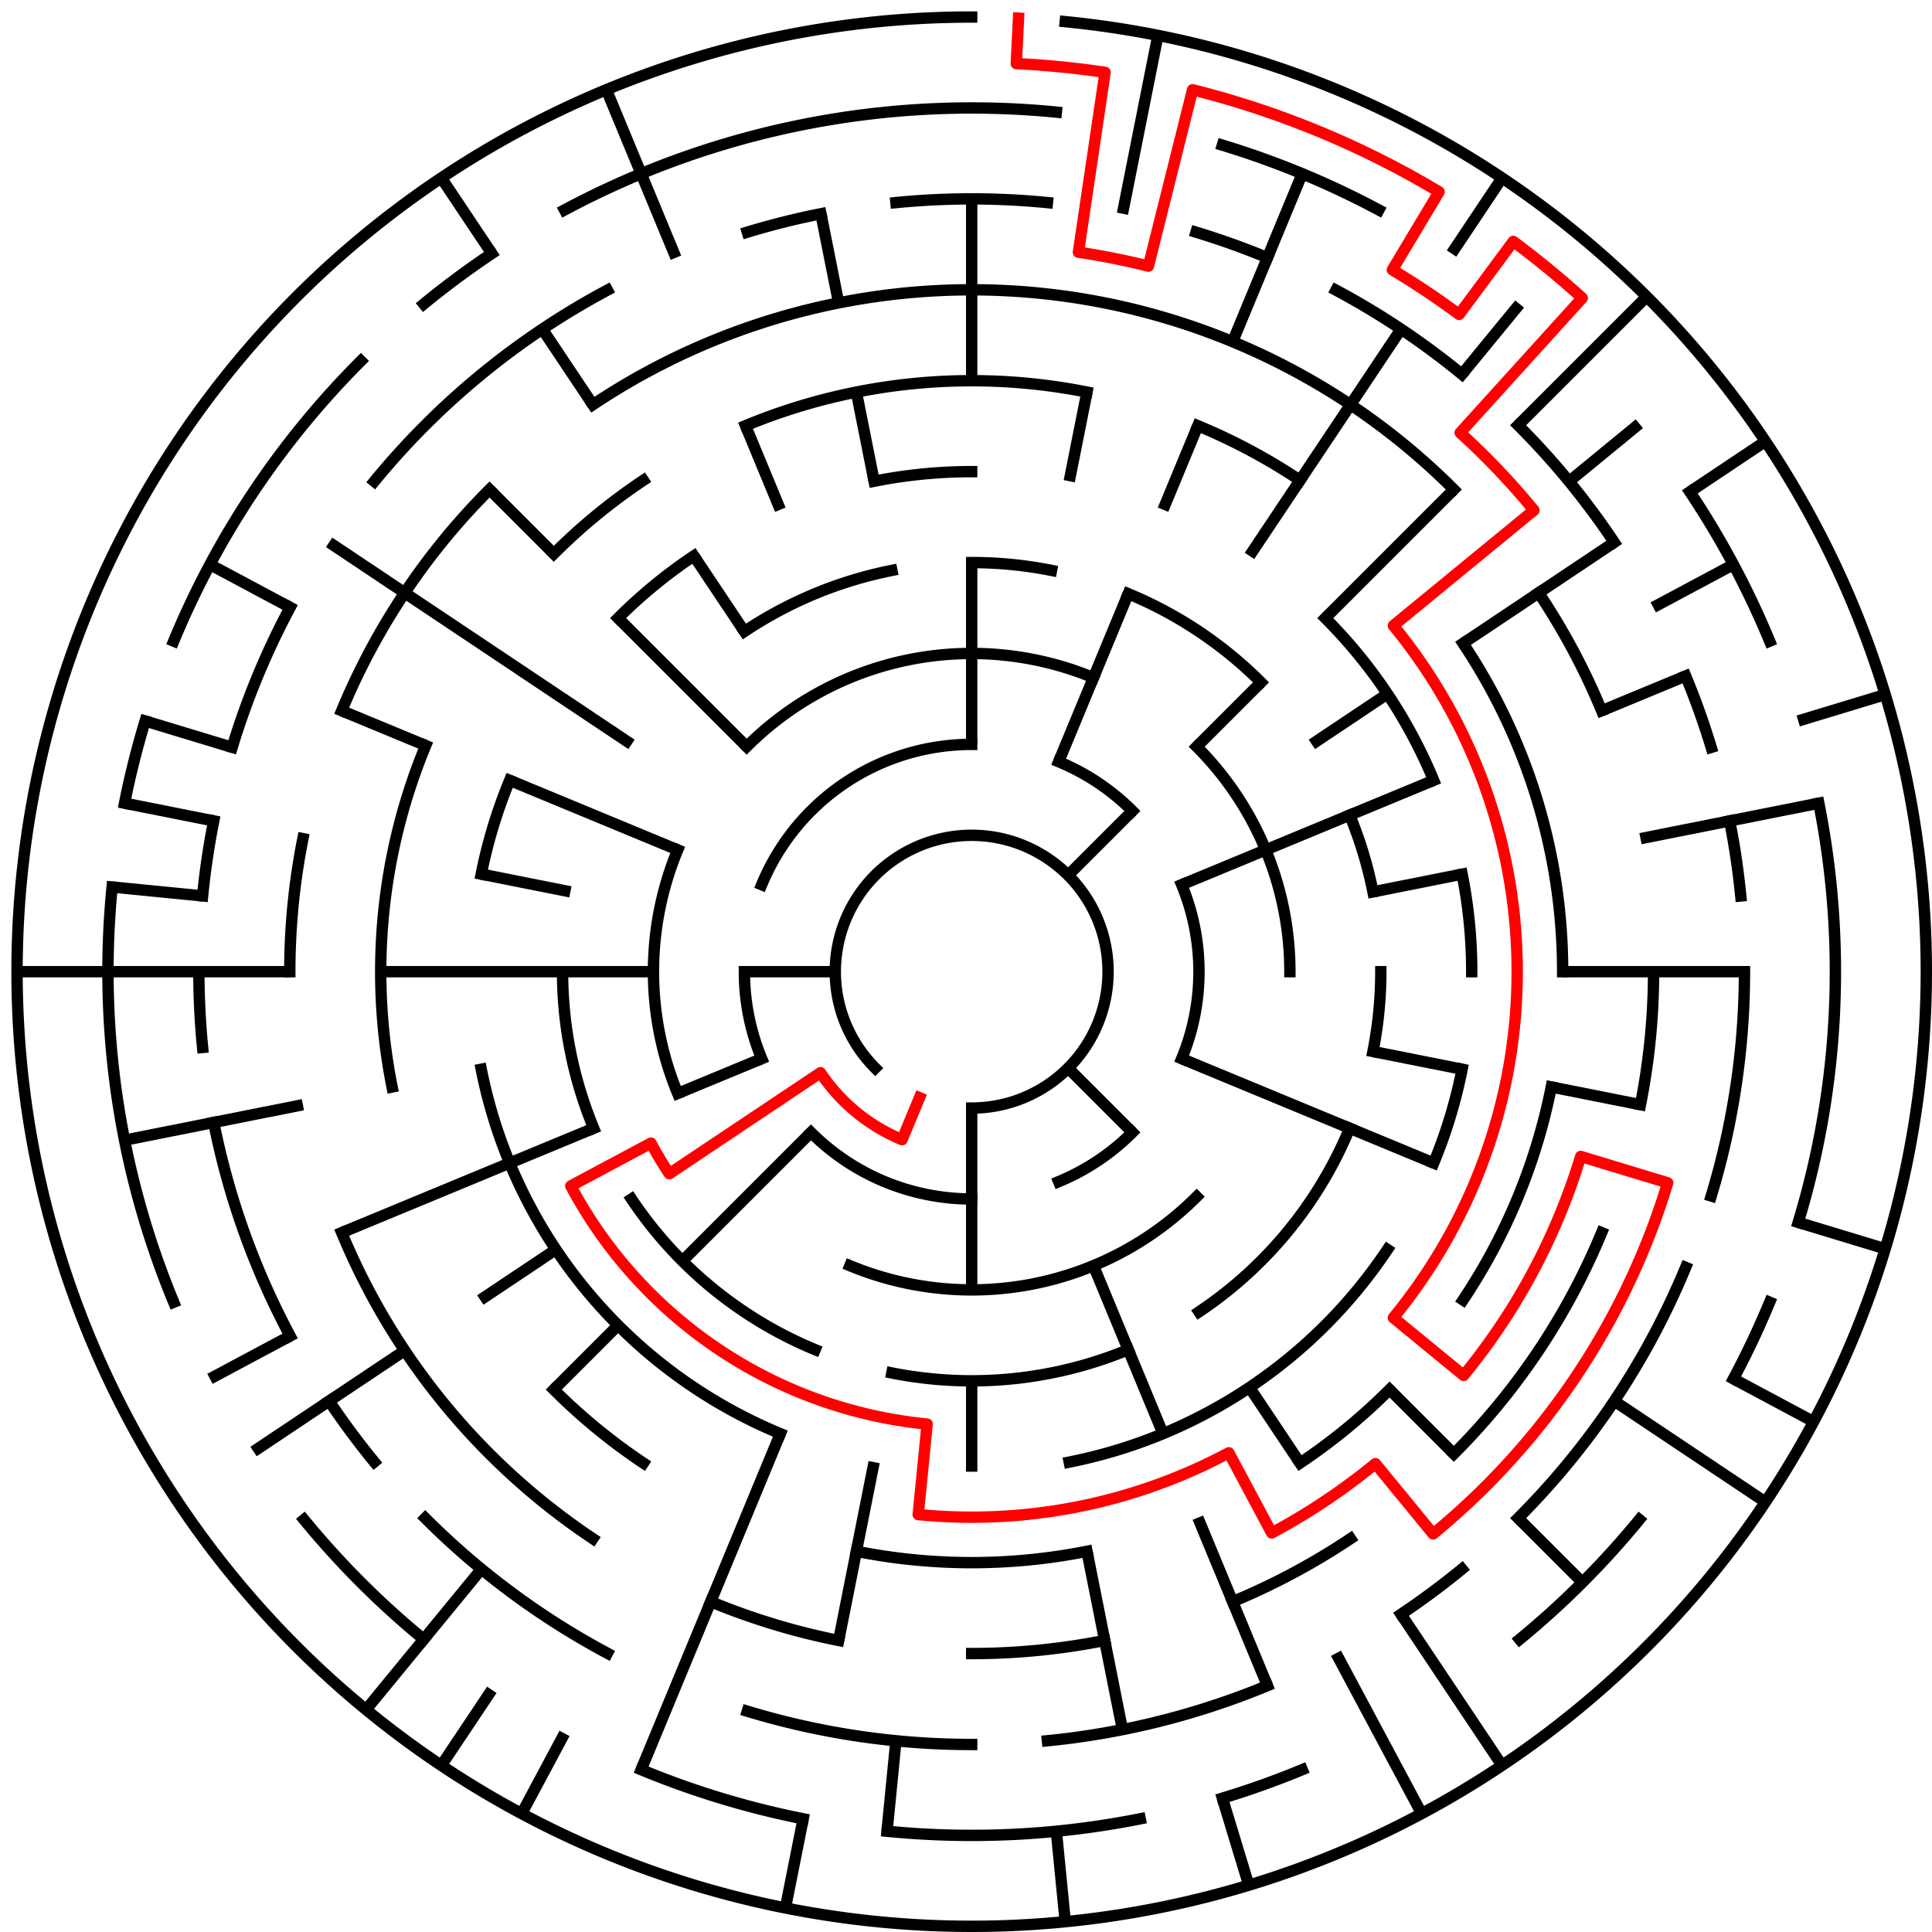 ﻿<?xml version="1.0" encoding="utf-8" standalone="no"?>
<!DOCTYPE svg PUBLIC "-//W3C//DTD SVG 1.1//EN" "http://www.w3.org/Graphics/SVG/1.1/DTD/svg11.dtd">
<svg width="340" height="340" version="1.1" xmlns="http://www.w3.org/2000/svg">
  <title>21 cells diameter theta maze</title>
  <g fill="none" stroke="#000000" stroke-width="2" stroke-linecap="square">
    <path d="M 154.029,187.971 A 24,24 0 1,1 171,195" />
    <path d="M 134.045,155.693 A 40,40 0 0,1 171,131" />
    <path d="M 186.307,134.045 A 40,40 0 0,1 199.284,142.716" />
    <path d="M 207.955,155.693 A 40,40 0 0,1 207.955,186.307" />
    <path d="M 199.284,199.284 A 40,40 0 0,1 186.307,207.955" />
    <path d="M 171,211 A 40,40 0 0,1 142.716,199.284" />
    <path d="M 134.045,186.307 A 40,40 0 0,1 131,171" />
    <path d="M 131.402,131.402 A 56,56 0 0,1 192.43,119.263" />
    <path d="M 210.598,131.402 A 56,56 0 0,1 227,171" />
    <path d="M 210.598,210.598 A 56,56 0 0,1 149.57,222.737" />
    <path d="M 119.263,192.43 A 56,56 0 0,1 119.263,149.57" />
    <path d="M 171,99 A 72,72 0 0,1 185.047,100.383" />
    <path d="M 198.553,104.481 A 72,72 0 0,1 221.912,120.088" />
    <path d="M 237.519,143.447 A 72,72 0 0,1 241.617,156.953" />
    <path d="M 243,171 A 72,72 0 0,1 241.617,185.047" />
    <path d="M 237.519,198.553 A 72,72 0 0,1 211.001,230.866" />
    <path d="M 198.553,237.519 A 72,72 0 0,1 156.953,241.617" />
    <path d="M 143.447,237.519 A 72,72 0 0,1 111.134,211.001" />
    <path d="M 104.481,198.553 A 72,72 0 0,1 99,171" />
    <path d="M 130.999,111.134 A 72,72 0 0,1 156.953,100.383" />
    <path d="M 153.832,84.691 A 88,88 0 0,1 171,83" />
    <path d="M 233.225,108.775 A 88,88 0 0,1 252.301,137.324" />
    <path d="M 257.309,153.832 A 88,88 0 0,1 259,171" />
    <path d="M 257.309,188.168 A 88,88 0 0,1 252.301,204.676" />
    <path d="M 244.169,219.89 A 88,88 0 0,1 188.168,257.309" />
    <path d="M 137.324,252.301 A 88,88 0 0,1 84.691,188.168" />
    <path d="M 84.691,153.832 A 88,88 0 0,1 89.699,137.324" />
    <path d="M 108.775,108.775 A 88,88 0 0,1 122.11,97.831" />
    <path d="M 131.201,74.917 A 104,104 0 0,1 191.289,68.998" />
    <path d="M 210.799,74.917 A 104,104 0 0,1 228.779,84.527" />
    <path d="M 257.473,113.221 A 104,104 0 0,1 275,171" />
    <path d="M 273.002,191.289 A 104,104 0 0,1 257.473,228.779" />
    <path d="M 244.539,244.539 A 104,104 0 0,1 228.779,257.473" />
    <path d="M 191.289,273.002 A 104,104 0 0,1 150.711,273.002" />
    <path d="M 113.221,257.473 A 104,104 0 0,1 97.461,244.539" />
    <path d="M 68.998,191.289 A 104,104 0 0,1 74.917,131.201" />
    <path d="M 97.461,97.461 A 104,104 0 0,1 113.221,84.527" />
    <path d="M 104.332,71.224 A 120,120 0 0,1 255.853,86.147" />
    <path d="M 270.776,104.332 A 120,120 0 0,1 281.866,125.078" />
    <path d="M 291,171 A 120,120 0 0,1 288.694,194.411" />
    <path d="M 281.866,216.922 A 120,120 0 0,1 255.853,255.853" />
    <path d="M 237.668,270.776 A 120,120 0 0,1 216.922,281.866" />
    <path d="M 194.411,288.694 A 120,120 0 0,1 171,291" />
    <path d="M 147.589,288.694 A 120,120 0 0,1 125.078,281.866" />
    <path d="M 104.332,270.776 A 120,120 0 0,1 60.134,216.922" />
    <path d="M 51,171 A 120,120 0 0,1 53.306,147.589" />
    <path d="M 60.134,125.078 A 120,120 0 0,1 86.147,86.147" />
    <path d="M 157.67,35.655 A 136,136 0 0,1 184.33,35.655" />
    <path d="M 210.479,40.856 A 136,136 0 0,1 223.045,45.352" />
    <path d="M 235.11,51.059 A 136,136 0 0,1 257.277,65.871" />
    <path d="M 267.167,74.833 A 136,136 0 0,1 284.08,95.442" />
    <path d="M 296.648,118.955 A 136,136 0 0,1 301.144,131.521" />
    <path d="M 304.387,144.468 A 136,136 0 0,1 306.345,157.67" />
    <path d="M 307,171 A 136,136 0 0,1 301.144,210.479" />
    <path d="M 296.648,223.045 A 136,136 0 0,1 267.167,267.167" />
    <path d="M 257.277,276.129 A 136,136 0 0,1 246.558,284.08" />
    <path d="M 223.045,296.648 A 136,136 0 0,1 184.33,306.345" />
    <path d="M 171,307 A 136,136 0 0,1 131.521,301.144" />
    <path d="M 106.89,290.941 A 136,136 0 0,1 74.833,267.167" />
    <path d="M 65.871,257.277 A 136,136 0 0,1 57.92,246.558" />
    <path d="M 51.059,235.11 A 136,136 0 0,1 37.613,197.532" />
    <path d="M 35.655,184.33 A 136,136 0 0,1 35,171" />
    <path d="M 35.655,157.67 A 136,136 0 0,1 37.613,144.468" />
    <path d="M 40.856,131.521 A 136,136 0 0,1 51.059,106.89" />
    <path d="M 65.871,84.723 A 136,136 0 0,1 106.89,51.059" />
    <path d="M 131.521,40.856 A 136,136 0 0,1 144.468,37.613" />
    <path d="M 99.348,36.948 A 152,152 0 0,1 185.899,19.732" />
    <path d="M 215.123,25.545 A 152,152 0 0,1 242.652,36.948" />
    <path d="M 297.383,86.553 A 152,152 0 0,1 311.43,112.832" />
    <path d="M 320.079,141.346 A 152,152 0 0,1 316.455,215.123" />
    <path d="M 311.43,229.168 A 152,152 0 0,1 305.052,242.652" />
    <path d="M 288.498,267.428 A 152,152 0 0,1 267.428,288.498" />
    <path d="M 229.168,311.43 A 152,152 0 0,1 215.123,316.455" />
    <path d="M 200.654,320.079 A 152,152 0 0,1 156.101,322.268" />
    <path d="M 141.346,320.079 A 152,152 0 0,1 112.832,311.43" />
    <path d="M 74.572,288.498 A 152,152 0 0,1 53.502,267.428" />
    <path d="M 30.57,229.168 A 152,152 0 0,1 19.732,156.101" />
    <path d="M 21.921,141.346 A 152,152 0 0,1 25.545,126.877" />
    <path d="M 30.57,112.832 A 152,152 0 0,1 63.52,63.52" />
    <path d="M 74.572,53.502 A 152,152 0 0,1 86.553,44.617" />
    <path d="M 187.467,3.809 A 168,168 0 1,1 171,3" />
  </g>
  <g fill="none" stroke="#000000" stroke-width="2" stroke-linecap="butt">
    <line x1="171" y1="35" x2="171" y2="67" />
    <line x1="171" y1="99" x2="171" y2="131" />
    <line x1="203.775" y1="6.228" x2="197.532" y2="37.613" />
    <line x1="191.289" y1="68.998" x2="188.168" y2="84.691" />
    <line x1="229.168" y1="30.57" x2="216.922" y2="60.134" />
    <line x1="210.799" y1="74.917" x2="204.676" y2="89.699" />
    <line x1="198.553" y1="104.481" x2="186.307" y2="134.045" />
    <line x1="264.336" y1="31.313" x2="255.447" y2="44.617" />
    <line x1="246.558" y1="57.92" x2="219.89" y2="97.831" />
    <line x1="267.428" y1="53.502" x2="257.277" y2="65.871" />
    <line x1="289.794" y1="52.206" x2="267.167" y2="74.833" />
    <line x1="255.853" y1="86.147" x2="233.225" y2="108.775" />
    <line x1="221.912" y1="120.088" x2="210.598" y2="131.402" />
    <line x1="199.284" y1="142.716" x2="187.971" y2="154.029" />
    <line x1="288.498" y1="74.572" x2="276.129" y2="84.723" />
    <line x1="310.687" y1="77.664" x2="297.383" y2="86.553" />
    <line x1="284.08" y1="95.442" x2="257.473" y2="113.221" />
    <line x1="244.169" y1="122.11" x2="230.866" y2="130.999" />
    <line x1="305.052" y1="99.348" x2="290.941" y2="106.89" />
    <line x1="296.648" y1="118.955" x2="281.866" y2="125.078" />
    <line x1="252.301" y1="137.324" x2="207.955" y2="155.693" />
    <line x1="331.766" y1="122.232" x2="316.455" y2="126.877" />
    <line x1="320.079" y1="141.346" x2="288.694" y2="147.589" />
    <line x1="257.309" y1="153.832" x2="241.617" y2="156.953" />
    <line x1="307" y1="171" x2="275" y2="171" />
    <line x1="288.694" y1="194.411" x2="273.002" y2="191.289" />
    <line x1="257.309" y1="188.168" x2="241.617" y2="185.047" />
    <line x1="331.766" y1="219.768" x2="316.455" y2="215.123" />
    <line x1="252.301" y1="204.676" x2="207.955" y2="186.307" />
    <line x1="319.163" y1="250.195" x2="305.052" y2="242.652" />
    <line x1="310.687" y1="264.336" x2="284.08" y2="246.558" />
    <line x1="278.48" y1="278.48" x2="267.167" y2="267.167" />
    <line x1="255.853" y1="255.853" x2="244.539" y2="244.539" />
    <line x1="199.284" y1="199.284" x2="187.971" y2="187.971" />
    <line x1="264.336" y1="310.687" x2="246.558" y2="284.08" />
    <line x1="228.779" y1="257.473" x2="219.89" y2="244.169" />
    <line x1="250.195" y1="319.163" x2="235.11" y2="290.941" />
    <line x1="223.045" y1="296.648" x2="210.799" y2="267.083" />
    <line x1="204.676" y1="252.301" x2="192.43" y2="222.737" />
    <line x1="219.768" y1="331.766" x2="215.123" y2="316.455" />
    <line x1="197.532" y1="304.387" x2="191.289" y2="273.002" />
    <line x1="187.467" y1="338.191" x2="185.899" y2="322.268" />
    <line x1="171" y1="259" x2="171" y2="243" />
    <line x1="171" y1="227" x2="171" y2="195" />
    <line x1="156.101" y1="322.268" x2="157.67" y2="306.345" />
    <line x1="138.225" y1="335.772" x2="141.346" y2="320.079" />
    <line x1="147.589" y1="288.694" x2="153.832" y2="257.309" />
    <line x1="112.832" y1="311.43" x2="137.324" y2="252.301" />
    <line x1="91.805" y1="319.163" x2="99.348" y2="305.052" />
    <line x1="77.664" y1="310.687" x2="86.553" y2="297.383" />
    <line x1="64.422" y1="300.866" x2="84.723" y2="276.129" />
    <line x1="97.461" y1="244.539" x2="108.775" y2="233.225" />
    <line x1="120.088" y1="221.912" x2="142.716" y2="199.284" />
    <line x1="44.617" y1="255.447" x2="71.224" y2="237.668" />
    <line x1="84.527" y1="228.779" x2="97.831" y2="219.89" />
    <line x1="36.948" y1="242.652" x2="51.059" y2="235.11" />
    <line x1="60.134" y1="216.922" x2="104.481" y2="198.553" />
    <line x1="119.263" y1="192.43" x2="134.045" y2="186.307" />
    <line x1="21.921" y1="200.654" x2="53.306" y2="194.411" />
    <line x1="3" y1="171" x2="51" y2="171" />
    <line x1="67" y1="171" x2="115" y2="171" />
    <line x1="131" y1="171" x2="147" y2="171" />
    <line x1="19.732" y1="156.101" x2="35.655" y2="157.67" />
    <line x1="21.921" y1="141.346" x2="37.613" y2="144.468" />
    <line x1="84.691" y1="153.832" x2="100.383" y2="156.953" />
    <line x1="25.545" y1="126.877" x2="40.856" y2="131.521" />
    <line x1="60.134" y1="125.078" x2="74.917" y2="131.201" />
    <line x1="89.699" y1="137.324" x2="119.263" y2="149.57" />
    <line x1="36.948" y1="99.348" x2="51.059" y2="106.89" />
    <line x1="57.92" y1="95.442" x2="111.134" y2="130.999" />
    <line x1="86.147" y1="86.147" x2="97.461" y2="97.461" />
    <line x1="108.775" y1="108.775" x2="131.402" y2="131.402" />
    <line x1="77.664" y1="31.313" x2="86.553" y2="44.617" />
    <line x1="95.442" y1="57.92" x2="104.332" y2="71.224" />
    <line x1="122.11" y1="97.831" x2="130.999" y2="111.134" />
    <line x1="106.709" y1="15.788" x2="118.955" y2="45.352" />
    <line x1="131.201" y1="74.917" x2="137.324" y2="89.699" />
    <line x1="144.468" y1="37.613" x2="147.589" y2="53.306" />
    <line x1="150.711" y1="68.998" x2="153.832" y2="84.691" />
  </g>
  <path fill="none" stroke="#ff0000" stroke-width="2" stroke-linecap="square" stroke-linejoin="round" d="M 179.243,3.202 L 178.851,11.193 A 160,160 0 0,1 194.477,12.732 L 189.782,44.385 A 128,128 0 0,1 202.101,46.836 L 209.877,15.795 A 160,160 0 0,1 253.256,33.763 L 245.031,47.487 A 144,144 0 0,1 256.781,55.338 L 266.312,42.487 A 160,160 0 0,1 278.449,52.448 L 256.96,76.158 A 128,128 0 0,1 269.945,89.798 L 245.209,110.098 A 96,96 0 0,1 245.209,231.902 L 257.577,242.052 A 112,112 0 0,0 278.177,203.512 L 293.488,208.156 A 128,128 0 0,1 252.202,269.945 L 242.052,257.577 A 112,112 0 0,1 223.796,269.775 L 216.254,255.664 A 96,96 0 0,1 161.59,266.538 L 163.159,250.615 A 80,80 0 0,1 100.446,208.712 L 114.557,201.169 A 64,64 0 0,0 117.786,206.556 L 144.393,188.778 A 32,32 0 0,0 158.754,200.564 L 161.816,193.173" />
  <type>Circular</type>
</svg>